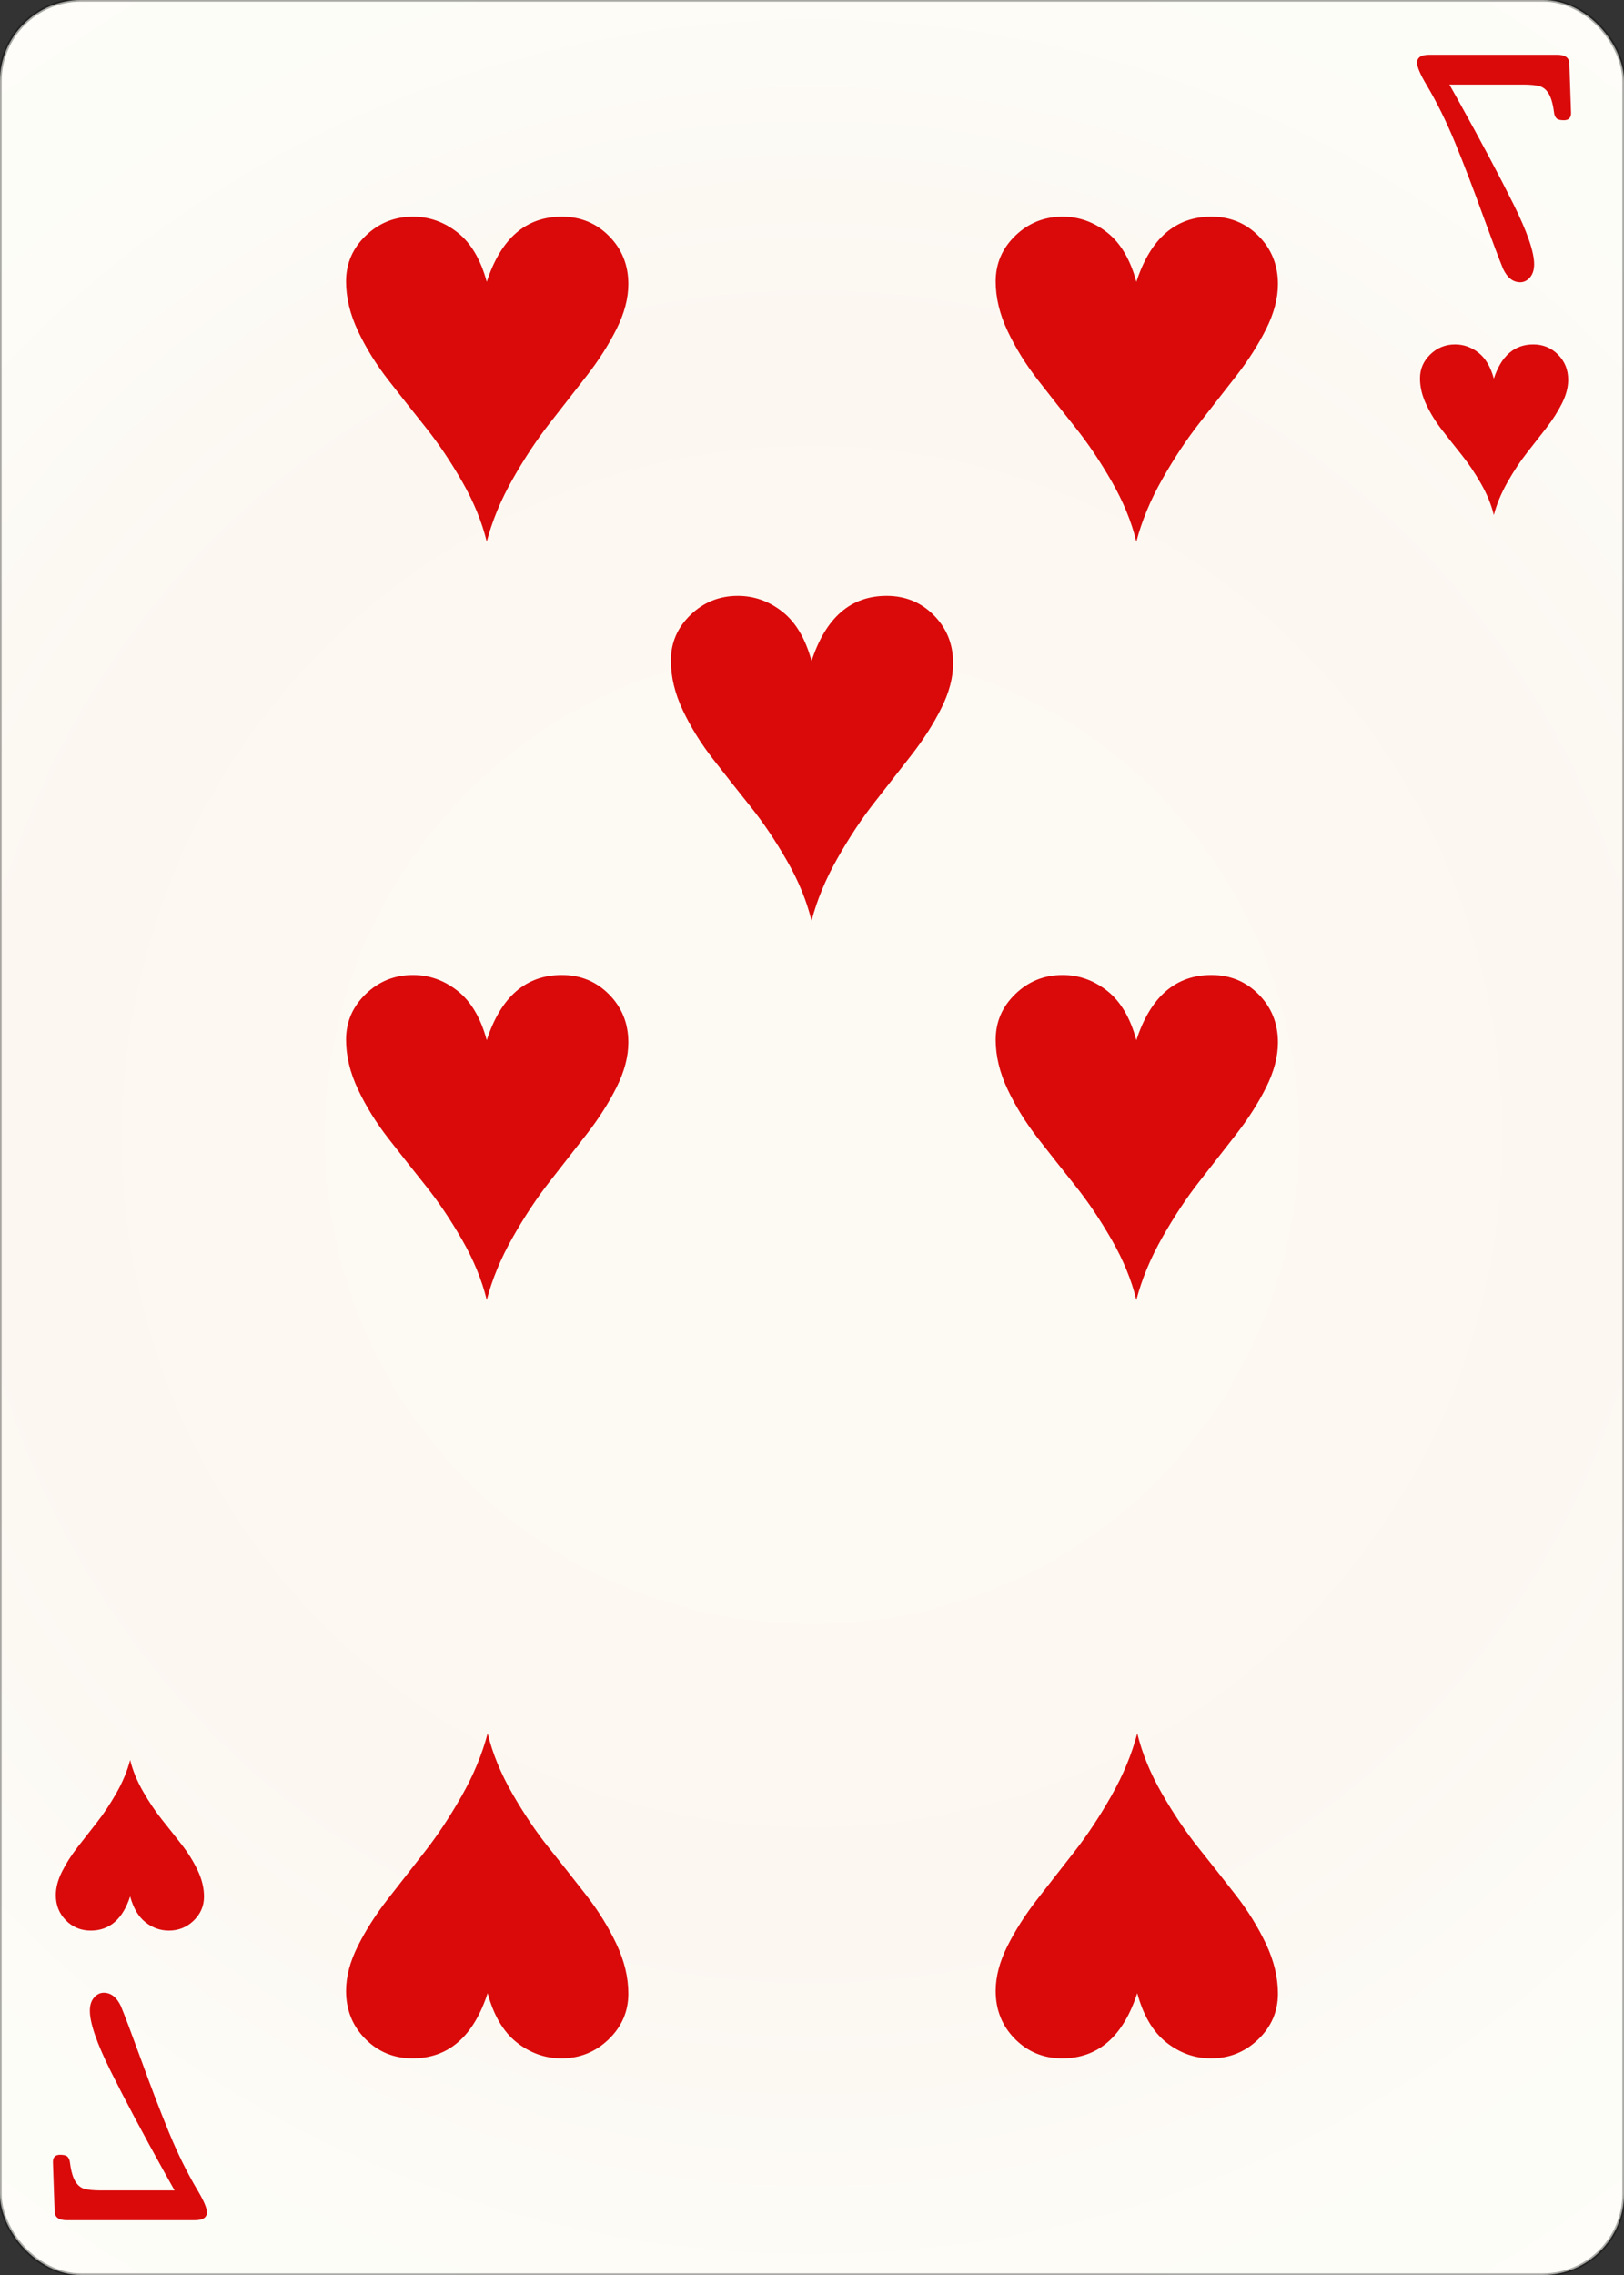 <svg width="500" height="700" id="card-realheart7">
<rect width="100%" height="100%" fill="#333333" stroke="none"/>
<radialGradient id="card-realwhitegradient" cx="250.0" cy="350.0" r="500" gradientTransform="matrix(1 0 0 1 0 -.25)" gradientUnits="userSpaceOnUse">
<stop stop-color="#FDFAF4" offset=".15"/>
<stop stop-color="#FDF9F2" offset=".35"/>
<stop stop-color="#FCF7F1" offset=".5"/>
<stop stop-color="#FDFDF8" offset=".75"/>
<stop stop-color="#FFFDFA" offset="1"/>
</radialGradient>
<rect x="0" y="0" rx="25.0" ry="25.0" width="500" height="700.0" stroke="rgba(1,1,1,0.333)" fill="url(#card-realwhitegradient)" />
<path d="M149.861 86.722C148.004 79.851 145.009 74.791 140.877 71.541S132.173 66.667 127.159 66.667C121.495 66.667 116.643 68.617 112.604 72.516S106.546 81.105 106.546 86.583C106.546 91.597 107.776 96.704 110.237 101.903S115.808 112.117 119.568 116.945S127.159 126.625 131.058 131.5S138.695 141.922 142.27 148.143S148.375 160.539 149.861 166.667C151.532 160.26 154.201 153.83 157.869 147.377S165.32 135.214 169.22 130.246C173.12 125.279 176.927 120.404 180.641 115.622S187.419 106.035 189.833 101.207S193.454 91.783 193.454 87.419C193.454 81.569 191.481 76.648 187.535 72.656C183.589 68.663 178.737 66.667 172.981 66.667C161.931 66.667 154.225 73.352 149.861 86.722Z" fill="#da0a0a" />
<path d="M150.139 613.278C151.996 620.149 154.991 625.209 159.123 628.459S167.827 633.333 172.841 633.333C178.505 633.333 183.357 631.383 187.396 627.484S193.454 618.895 193.454 613.417C193.454 608.403 192.224 603.296 189.763 598.097S184.192 587.883 180.432 583.055S172.841 573.375 168.942 568.5S161.305 558.078 157.73 551.857S151.625 539.461 150.139 533.333C148.468 539.74 145.799 546.17 142.131 552.623S134.68 564.786 130.78 569.754C126.88 574.721 123.073 579.596 119.359 584.378S112.581 593.965 110.167 598.793S106.546 608.217 106.546 612.581C106.546 618.431 108.519 623.352 112.465 627.344C116.411 631.337 121.263 633.333 127.019 633.333C138.069 633.333 145.775 626.648 150.139 613.278Z" fill="#da0a0a" />
<path d="M149.861 320.056C148.004 313.185 145.009 308.124 140.877 304.875S132.173 300.0 127.159 300.0C121.495 300.0 116.643 301.95 112.604 305.85S106.546 314.438 106.546 319.916C106.546 324.93 107.776 330.037 110.237 335.237S115.808 345.45 119.568 350.279S127.159 359.958 131.058 364.833S138.695 375.255 142.27 381.476S148.375 393.872 149.861 400.0C151.532 393.593 154.201 387.163 157.869 380.71S165.32 368.547 169.22 363.579C173.12 358.612 176.927 353.737 180.641 348.955S187.419 339.369 189.833 334.54S193.454 325.116 193.454 320.752C193.454 314.903 191.481 309.981 187.535 305.989C183.589 301.996 178.737 300.0 172.981 300.0C161.931 300.0 154.225 306.685 149.861 320.056Z" fill="#da0a0a" />
<path d="M349.861 86.722C348.004 79.851 345.009 74.791 340.877 71.541S332.173 66.667 327.159 66.667C321.495 66.667 316.643 68.617 312.604 72.516S306.546 81.105 306.546 86.583C306.546 91.597 307.776 96.704 310.237 101.903S315.808 112.117 319.568 116.945S327.159 126.625 331.058 131.5S338.695 141.922 342.27 148.143S348.375 160.539 349.861 166.667C351.532 160.26 354.201 153.83 357.869 147.377S365.32 135.214 369.22 130.246C373.12 125.279 376.927 120.404 380.641 115.622S387.419 106.035 389.833 101.207S393.454 91.783 393.454 87.419C393.454 81.569 391.481 76.648 387.535 72.656C383.589 68.663 378.737 66.667 372.981 66.667C361.931 66.667 354.225 73.352 349.861 86.722Z" fill="#da0a0a" />
<path d="M350.139 613.278C351.996 620.149 354.991 625.209 359.123 628.459S367.827 633.333 372.841 633.333C378.505 633.333 383.357 631.383 387.396 627.484S393.454 618.895 393.454 613.417C393.454 608.403 392.224 603.296 389.763 598.097S384.192 587.883 380.432 583.055S372.841 573.375 368.942 568.5S361.305 558.078 357.73 551.857S351.625 539.461 350.139 533.333C348.468 539.74 345.799 546.17 342.131 552.623S334.68 564.786 330.78 569.754C326.88 574.721 323.073 579.596 319.359 584.378S312.581 593.965 310.167 598.793S306.546 608.217 306.546 612.581C306.546 618.431 308.519 623.352 312.465 627.344C316.411 631.337 321.263 633.333 327.019 633.333C338.069 633.333 345.775 626.648 350.139 613.278Z" fill="#da0a0a" />
<path d="M349.861 320.056C348.004 313.185 345.009 308.124 340.877 304.875S332.173 300.0 327.159 300.0C321.495 300.0 316.643 301.95 312.604 305.85S306.546 314.438 306.546 319.916C306.546 324.93 307.776 330.037 310.237 335.237S315.808 345.45 319.568 350.279S327.159 359.958 331.058 364.833S338.695 375.255 342.27 381.476S348.375 393.872 349.861 400.0C351.532 393.593 354.201 387.163 357.869 380.71S365.32 368.547 369.22 363.579C373.12 358.612 376.927 353.737 380.641 348.955S387.419 339.369 389.833 334.54S393.454 325.116 393.454 320.752C393.454 314.903 391.481 309.981 387.535 305.989C383.589 301.996 378.737 300.0 372.981 300.0C361.931 300.0 354.225 306.685 349.861 320.056Z" fill="#da0a0a" />
<path d="M249.861 203.389C248.004 196.518 245.009 191.458 240.877 188.208S232.173 183.333 227.159 183.333C221.495 183.333 216.643 185.283 212.604 189.183S206.546 197.772 206.546 203.25C206.546 208.264 207.776 213.37 210.237 218.57S215.808 228.784 219.568 233.612S227.159 243.292 231.058 248.166S238.695 258.589 242.27 264.81S248.375 277.205 249.861 283.333C251.532 276.927 254.201 270.497 257.869 264.044S265.32 251.88 269.22 246.913C273.12 241.945 276.927 237.071 280.641 232.289S287.419 222.702 289.833 217.874S293.454 208.449 293.454 204.085C293.454 198.236 291.481 193.315 287.535 189.322C283.589 185.33 278.737 183.333 272.981 183.333C261.931 183.333 254.225 190.019 249.861 203.389Z" fill="#da0a0a" />
<path d="M471.042 85.366Q472.334 83.881 472.334 81.298Q472.334 75.615 465.941 62.765T449.216 31.316L446.245 26.021H468.847Q472.334 26.021 474.077 26.538T476.919 28.992T478.533 35.062Q478.792 36.095 479.373 36.547T481.504 36.999Q483.699 36.999 483.699 34.803L483.183 19.693Q483.183 16.851 479.437 16.851H440.046Q436.301 16.851 436.301 19.305Q436.301 21.242 439.142 26.021Q443.921 34.028 447.989 43.909T456.965 67.349Q460.969 78.327 462.777 82.718Q464.714 86.851 468.072 86.851Q469.751 86.851 471.042 85.366Z" fill="#da0a0a" />
<path d="M459.927 116.501C458.952 112.894 457.38 110.238 455.211 108.531S450.641 105.972 448.008 105.972C445.035 105.972 442.488 106.996 440.367 109.043S437.187 113.552 437.187 116.428C437.187 119.061 437.833 121.742 439.124 124.472S442.049 129.834 444.023 132.368S448.008 137.45 450.056 140.009S454.065 145.481 455.942 148.747S459.147 155.255 459.927 158.472C460.804 155.109 462.206 151.733 464.131 148.345S468.043 141.959 470.091 139.351C472.138 136.743 474.136 134.184 476.086 131.674S479.645 126.641 480.912 124.106S482.813 119.158 482.813 116.867C482.813 113.796 481.778 111.212 479.706 109.116C477.634 107.02 475.087 105.972 472.065 105.972C466.264 105.972 462.218 109.482 459.927 116.501Z" fill="#da0a0a" />
<path d="M28.958 614.634Q27.666 616.119 27.666 618.702Q27.666 624.385 34.059 637.235T50.784 668.684L53.755 673.979H31.153Q27.666 673.979 25.923 673.462T23.081 671.008T21.467 664.938Q21.208 663.905 20.627 663.453T18.496 663.001Q16.301 663.001 16.301 665.197L16.817 680.307Q16.817 683.149 20.563 683.149H59.954Q63.699 683.149 63.699 680.695Q63.699 678.758 60.858 673.979Q56.079 665.972 52.011 656.091T43.035 632.651Q39.031 621.673 37.223 617.282Q35.286 613.149 31.928 613.149Q30.249 613.149 28.958 614.634Z" fill="#da0a0a" />
<path d="M40.073 583.499C41.048 587.106 42.62 589.762 44.789 591.469S49.359 594.028 51.992 594.028C54.965 594.028 57.512 593.004 59.633 590.957S62.813 586.448 62.813 583.572C62.813 580.939 62.167 578.258 60.876 575.528S57.951 570.166 55.977 567.632S51.992 562.55 49.944 559.991S45.935 554.519 44.058 551.253S40.853 544.745 40.073 541.528C39.196 544.891 37.794 548.267 35.869 551.655S31.957 558.041 29.909 560.649C27.862 563.257 25.864 565.816 23.914 568.326S20.355 573.359 19.088 575.894S17.187 580.842 17.187 583.133C17.187 586.204 18.222 588.788 20.294 590.884C22.366 592.98 24.913 594.028 27.935 594.028C33.736 594.028 37.782 590.518 40.073 583.499Z" fill="#da0a0a" />
</svg>
